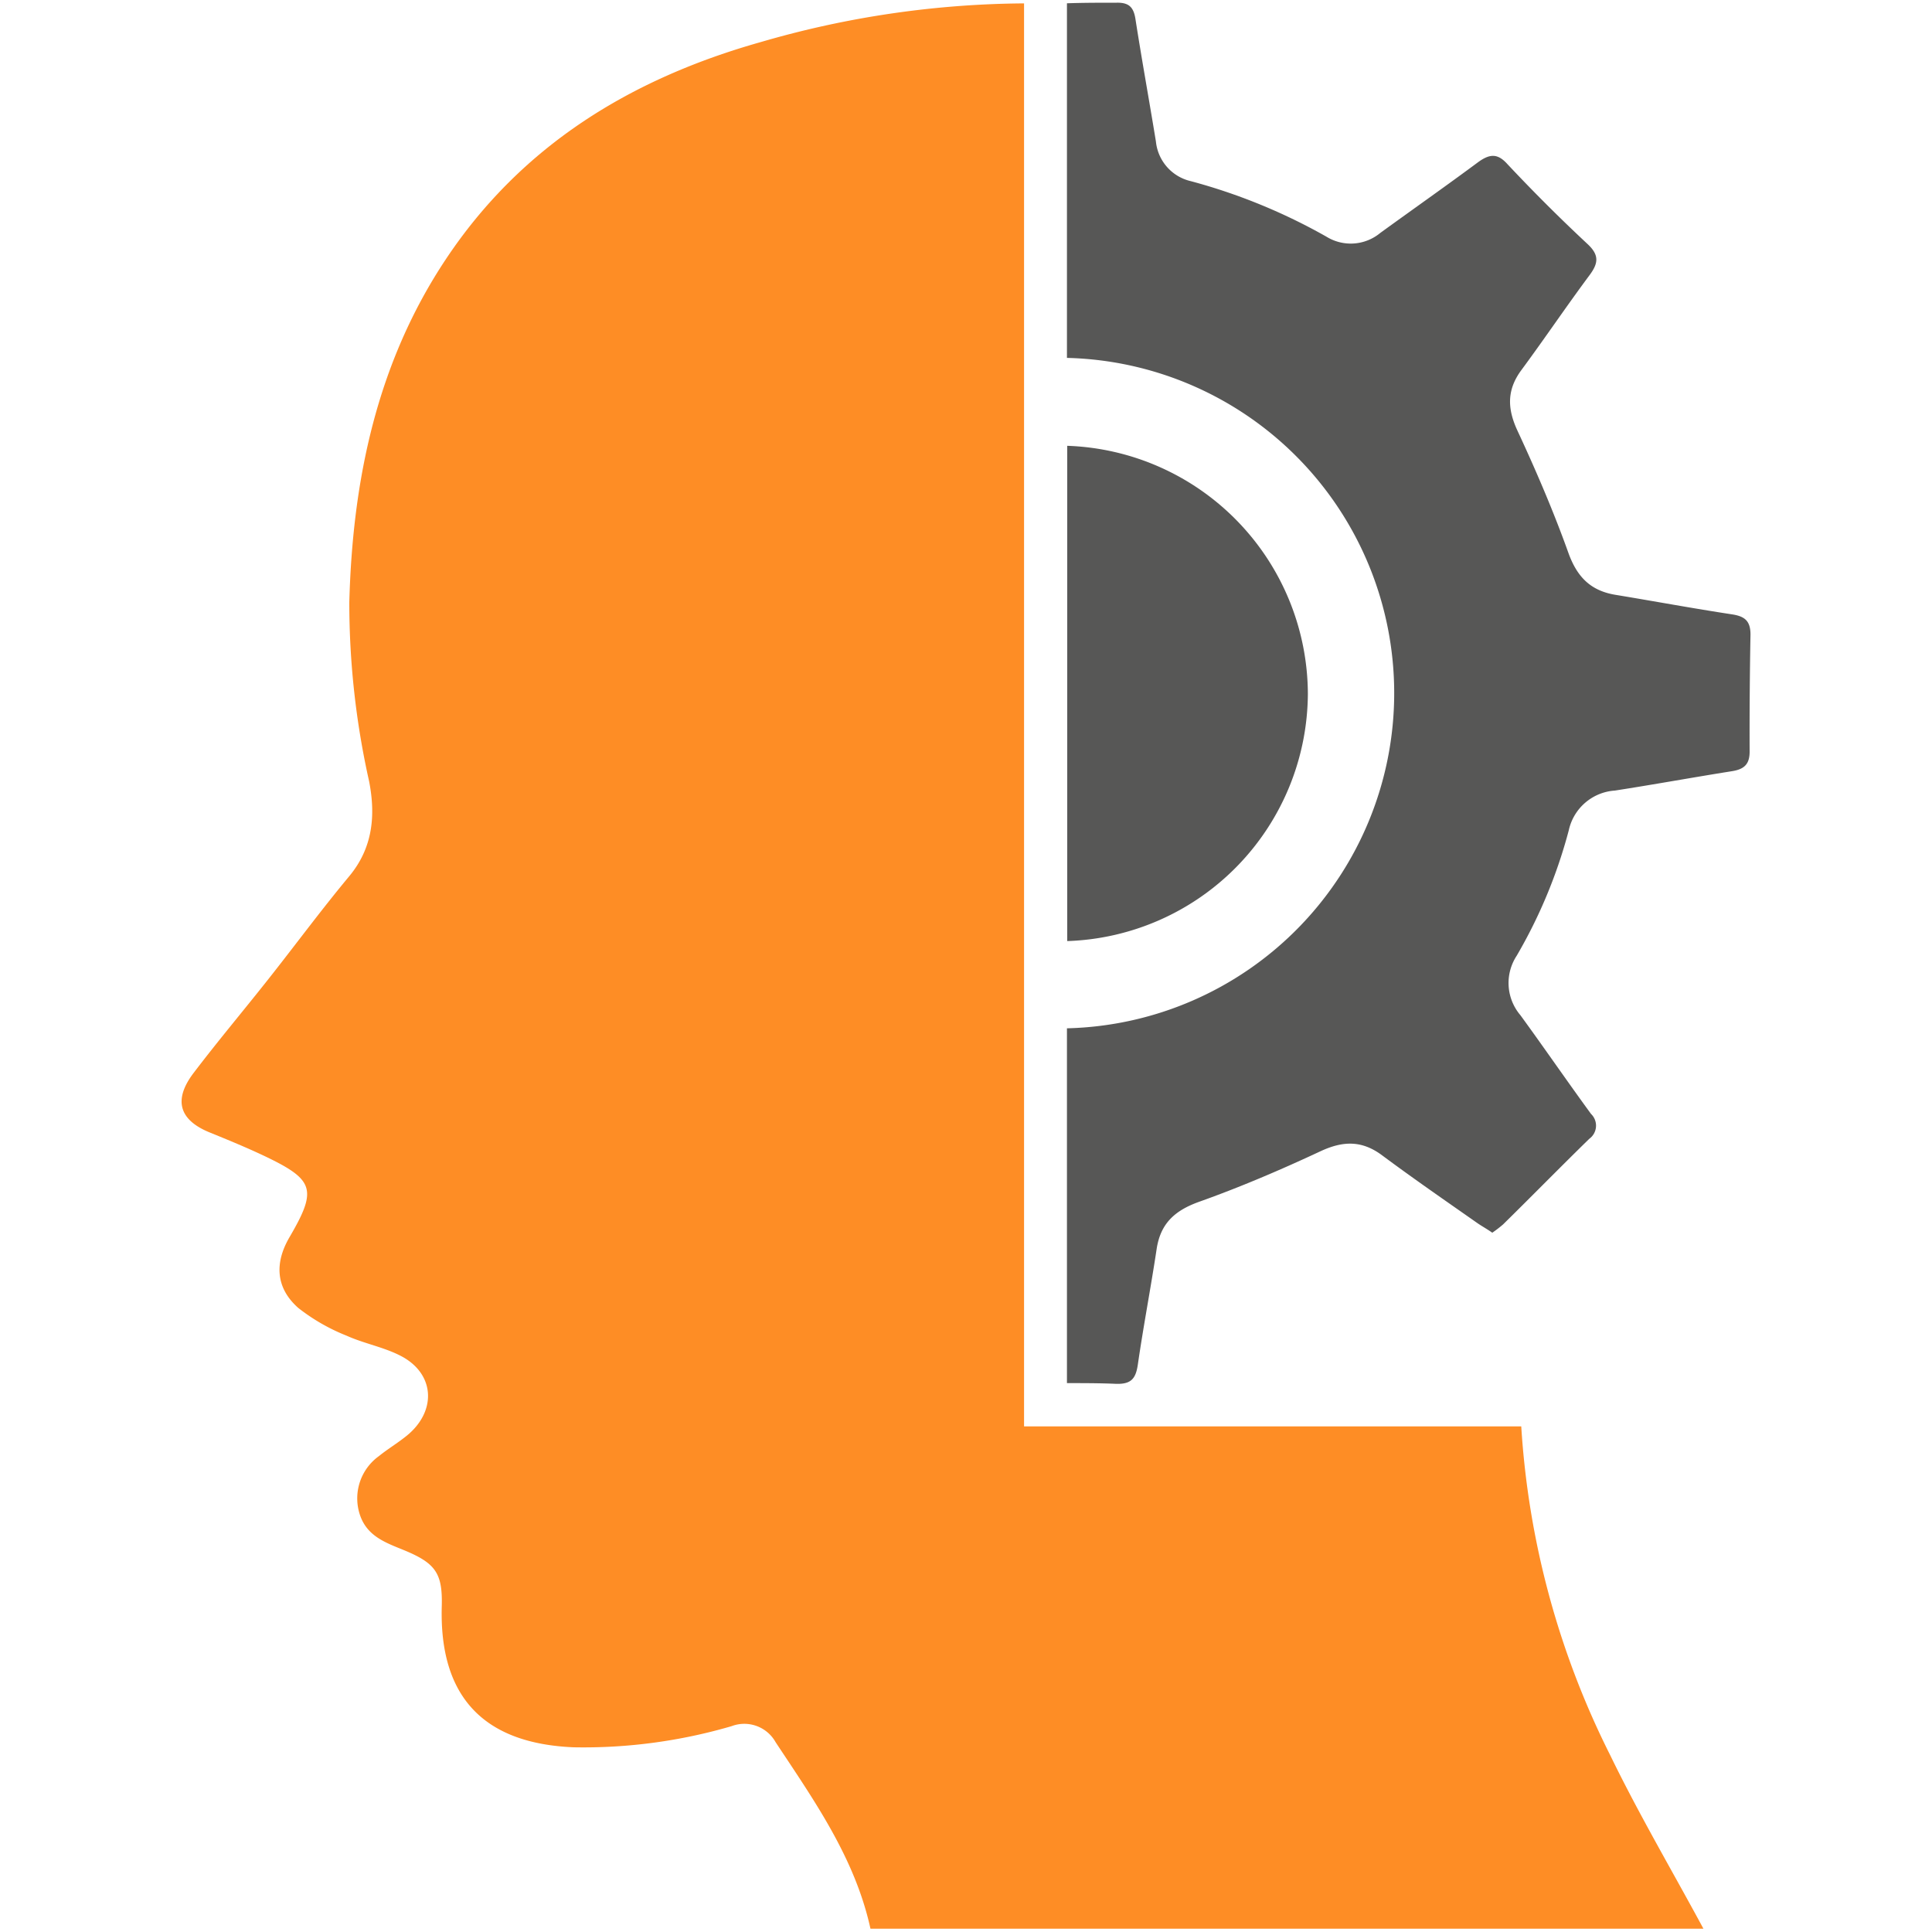 <svg id="Calque_1" data-name="Calque 1" xmlns="http://www.w3.org/2000/svg" viewBox="0 0 200 200"><defs><style>.cls-1{fill:none;}.cls-2{fill:#575756;}.cls-3{fill:#fe8d25;}</style></defs><title>Com_Rech_Dev</title><rect class="cls-1" width="200" height="200"/><path class="cls-2" d="M181.2,66c0-1.44-.62-1.89-1.9-2.09-4-.61-8-1.35-11.93-2-2.62-.39-4.07-1.77-5-4.31-1.54-4.31-3.36-8.55-5.29-12.7-1.07-2.3-1.11-4.24.41-6.29,2.4-3.25,4.65-6.59,7.06-9.83.91-1.23,1-2.07-.21-3.2q-4.29-4-8.34-8.32c-1-1.1-1.81-1-2.93-.21-3.37,2.5-6.8,4.91-10.19,7.37a4.79,4.79,0,0,1-5.58.39,59.93,59.93,0,0,0-14.05-5.75,4.69,4.69,0,0,1-3.6-4.1c-.69-4.23-1.46-8.45-2.12-12.69-.19-1.2-.66-1.7-1.92-1.68-1.72,0-3.45,0-5.17.06V37.36a34.71,34.71,0,0,1,0,69.4v36.73c1.68,0,3.37,0,5,.07s2.12-.5,2.34-2c.58-4,1.34-7.94,1.94-11.92.39-2.65,1.85-4,4.37-4.91,4.27-1.52,8.46-3.31,12.57-5.23,2.35-1.1,4.31-1.16,6.42.42,3.24,2.41,6.56,4.7,9.84,7,.46.32,1,.61,1.55,1a12.53,12.53,0,0,0,1.12-.86c3-2.95,5.92-5.93,8.92-8.86a1.68,1.68,0,0,0,.18-2.58c-2.47-3.38-4.84-6.83-7.31-10.22a5.14,5.14,0,0,1-.39-6.14,52.09,52.09,0,0,0,5.4-13,5.24,5.24,0,0,1,4.77-4.11c4-.62,8-1.35,12.08-2,1.32-.2,1.9-.73,1.87-2.13Q181.09,72.07,181.2,66Z" transform="translate(0.01 -0.31)"/><path class="cls-2" d="M135.38,72.12a25.79,25.79,0,0,0-24.91-25.66V97.73A25.75,25.75,0,0,0,135.38,72.12Z" transform="translate(0.01 -0.31)"/><path class="cls-3" d="M106,.66a99.43,99.43,0,0,0-27.24,4C65.35,8.44,54,15.33,46.14,27.15,39,37.89,36.49,50,36.15,62.64A84.57,84.57,0,0,0,38.2,81.19c.68,3.5.41,6.86-2.06,9.83-2.89,3.47-5.57,7.11-8.37,10.65-2.56,3.24-5.23,6.41-7.73,9.7-2.13,2.8-1.51,4.87,1.63,6.16,1.94.79,3.89,1.59,5.78,2.49,5.1,2.44,5.38,3.45,2.5,8.38-1.56,2.68-1.41,5.25.92,7.31a20.09,20.09,0,0,0,5,2.87c1.84.83,3.91,1.19,5.68,2.13,3.35,1.78,3.66,5.45.81,8-1,.87-2.14,1.52-3.15,2.34a5.39,5.39,0,0,0-1.87,6.33c.82,2.07,2.75,2.69,4.56,3.44,3.22,1.34,3.92,2.4,3.82,5.82-.25,9.31,4.32,14.16,13.66,14.55A54.55,54.55,0,0,0,75.73,179a3.71,3.71,0,0,1,4.55,1.66c4,6.05,8.22,12,9.82,19.31h86.23c-3.29-6.09-6.72-11.92-9.67-18a87.8,87.8,0,0,1-9.19-34H106Z" transform="translate(0.01 -0.31)"/></svg>